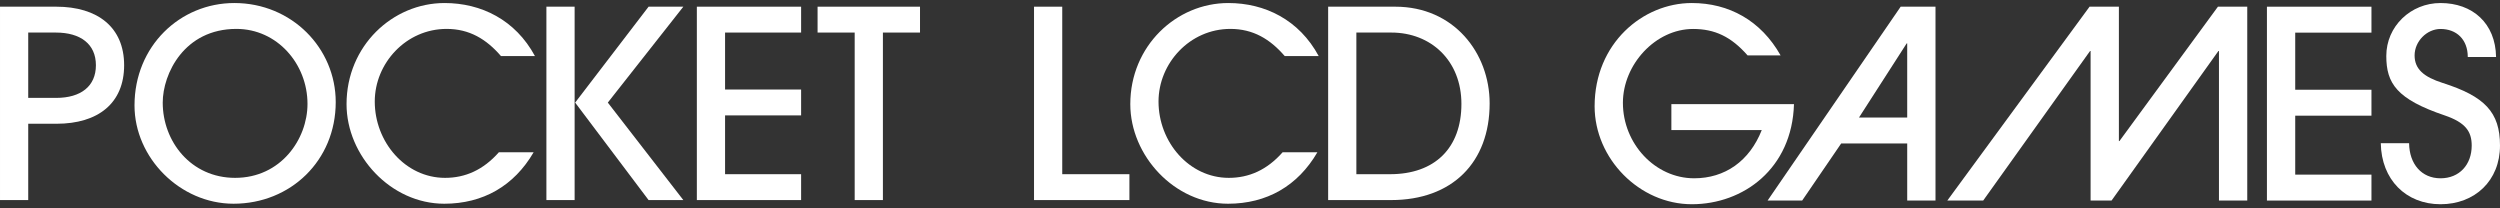 <?xml version="1.0" encoding="UTF-8" standalone="no"?><!DOCTYPE svg PUBLIC "-//W3C//DTD SVG 1.1//EN" "http://www.w3.org/Graphics/SVG/1.1/DTD/svg11.dtd"><svg width="100%" height="100%" viewBox="0 0 600 50" version="1.1" xmlns="http://www.w3.org/2000/svg" xmlns:xlink="http://www.w3.org/1999/xlink" xml:space="preserve" xmlns:serif="http://www.serif.com/" style="fill-rule:evenodd;clip-rule:evenodd;stroke-linejoin:round;stroke-miterlimit:2;"><rect x="0" y="0" width="600" height="50" fill="#333333" stroke="none"/><g id="handheld_pocket_lcd_games"><g><path d="M271.058,48.016l-0,-6.209l-16.119,-0l0,-40.202l-6.773,-0l-0,46.411l22.892,-0Z" style="fill:#fff;fill-rule:nonzero;"/><path d="M307.835,36.538c-3.763,4.265 -8.09,6.147 -12.92,6.147c-9.533,-0 -16.87,-8.593 -16.87,-18.314c-0,-9.219 7.526,-17.435 17.247,-17.435c5.456,-0 9.533,2.446 13.045,6.523l8.153,-0c-4.704,-8.718 -12.92,-12.732 -21.7,-12.732c-12.481,-0 -23.519,10.286 -23.519,24.271c0,12.356 10.599,23.896 23.456,23.896c9.282,-0 16.746,-4.265 21.45,-12.356l-8.342,0Z" style="fill:#fff;fill-rule:nonzero;"/><path d="M333.869,48.016c14.676,-0 23.645,-9.032 23.645,-23.206c-0,-12.104 -8.592,-23.205 -22.641,-23.205l-16.118,-0l-0,46.411l15.114,-0Zm-8.341,-6.209l0,-33.993l8.404,-0c9.47,-0 16.808,6.711 16.808,17.122c0,10.599 -6.397,16.871 -17.121,16.871l-8.091,-0Z" style="fill:#fff;fill-rule:nonzero;"/></g><g><path d="M422.821,31.221c-2.955,7.482 -8.866,11.569 -16.222,11.569c-9.368,-0 -17.102,-8.299 -17.102,-18.108c0,-9.18 7.797,-17.731 16.851,-17.731c5.155,0 9.116,1.824 13.077,6.351l7.923,-0c-4.716,-8.362 -12.387,-12.575 -21.315,-12.575c-11.757,-0 -23.326,9.683 -23.326,24.772c-0,12.575 10.751,23.516 23.326,23.516c12.386,-0 24.081,-8.551 24.521,-24.019l-29.425,0l-0,6.225l21.692,0Z" style="fill:#fff;fill-rule:nonzero;"/><path d="M464.52,48.134l0,-46.527l-8.362,0l-31.94,46.527l8.299,0l9.368,-13.706l15.845,-0l-0,13.706l6.79,0Zm-6.79,-19.931l-11.569,0l11.443,-17.793l0.126,-0l-0,17.793Z" style="fill:#fff;fill-rule:nonzero;"/><path d="M539.341,48.134l0,-46.527l-7.042,0l-23.641,32.255l-0.125,-0l-0,-32.255l-7.042,0l-34.141,46.527l8.614,0l25.652,-35.901l0.126,-0l0,35.901l5.03,0l25.653,-35.901l0.126,-0l-0,35.901l6.79,0Z" style="fill:#fff;fill-rule:nonzero;"/><path d="M569.15,48.134l-0,-6.224l-18.297,-0l0,-14.147l18.297,-0l-0,-6.225l-18.297,0l0,-13.706l18.297,-0l-0,-6.225l-25.087,0l-0,46.527l25.087,0Z" style="fill:#fff;fill-rule:nonzero;"/><path d="M599.057,13.679c-0.126,-8.111 -5.659,-12.952 -13.33,-12.952c-7.167,-0 -13.015,5.596 -13.015,12.701c0,6.601 2.515,10.374 14.021,14.272c4.968,1.698 6.477,3.835 6.477,7.231c-0,4.59 -2.956,7.859 -7.483,7.859c-4.526,-0 -7.482,-3.395 -7.544,-8.425l-6.791,-0c0.126,8.739 6.036,14.65 14.335,14.65c8.237,-0 14.273,-5.659 14.273,-14.084c-0,-8.048 -3.71,-11.821 -13.77,-15.027c-4.526,-1.446 -6.727,-3.333 -6.727,-6.602c-0,-3.395 2.955,-6.351 6.224,-6.351c3.836,0 6.539,2.515 6.539,6.728l6.791,0Z" style="fill:#fff;fill-rule:nonzero;"/></g><g><path d="M6.773,48.016l0,-18.314l6.774,0c10.035,0 16.244,-4.954 16.244,-14.048c-0,-9.094 -6.335,-14.049 -16.307,-14.049l-13.484,-0l-0,46.411l6.773,-0Zm0,-24.523l0,-15.679l6.648,-0c5.896,-0 9.596,2.76 9.596,7.84c0,5.017 -3.575,7.839 -9.533,7.839l-6.711,0Z" style="fill:#fff;fill-rule:nonzero;"/><path d="M56.427,42.685c-10.599,-0 -17.373,-8.718 -17.373,-18.063c0,-6.899 5.143,-17.686 17.686,-17.686c9.784,-0 17.059,8.404 17.059,18c0,8.467 -6.397,17.749 -17.372,17.749Zm24.146,-18.188c-0,-12.92 -10.537,-23.77 -24.334,-23.77c-13.046,-0 -23.958,10.348 -23.958,24.585c-0,12.544 10.912,23.582 23.77,23.582c13.672,-0 24.522,-10.349 24.522,-24.397Z" style="fill:#fff;fill-rule:nonzero;"/><path d="M119.734,36.538c-3.763,4.265 -8.091,6.147 -12.92,6.147c-9.533,-0 -16.871,-8.593 -16.871,-18.314c0,-9.219 7.526,-17.435 17.247,-17.435c5.457,-0 9.533,2.446 13.046,6.523l8.153,-0c-4.704,-8.718 -12.92,-12.732 -21.7,-12.732c-12.481,-0 -23.519,10.286 -23.519,24.271c-0,12.356 10.599,23.896 23.456,23.896c9.282,-0 16.745,-4.265 21.449,-12.356l-8.341,0Z" style="fill:#fff;fill-rule:nonzero;"/><path d="M137.91,48.016l-0,-46.411l-6.774,-0l0,46.411l6.774,-0Zm26.09,-0l-18.125,-23.394l18.125,-23.017l-8.341,-0l-17.624,23.017l17.624,23.394l8.341,-0Z" style="fill:#fff;fill-rule:nonzero;"/><path d="M192.267,48.016l-0,-6.209l-18.251,-0l0,-14.112l18.251,0l-0,-6.209l-18.251,0l0,-13.672l18.251,-0l-0,-6.209l-25.024,-0l-0,46.411l25.024,-0Z" style="fill:#fff;fill-rule:nonzero;"/><path d="M211.897,48.016l0,-40.202l8.906,-0l0,-6.209l-24.585,-0l0,6.209l8.906,-0l-0,40.202l6.773,-0Z" style="fill:#fff;fill-rule:nonzero;"/></g></g></svg>